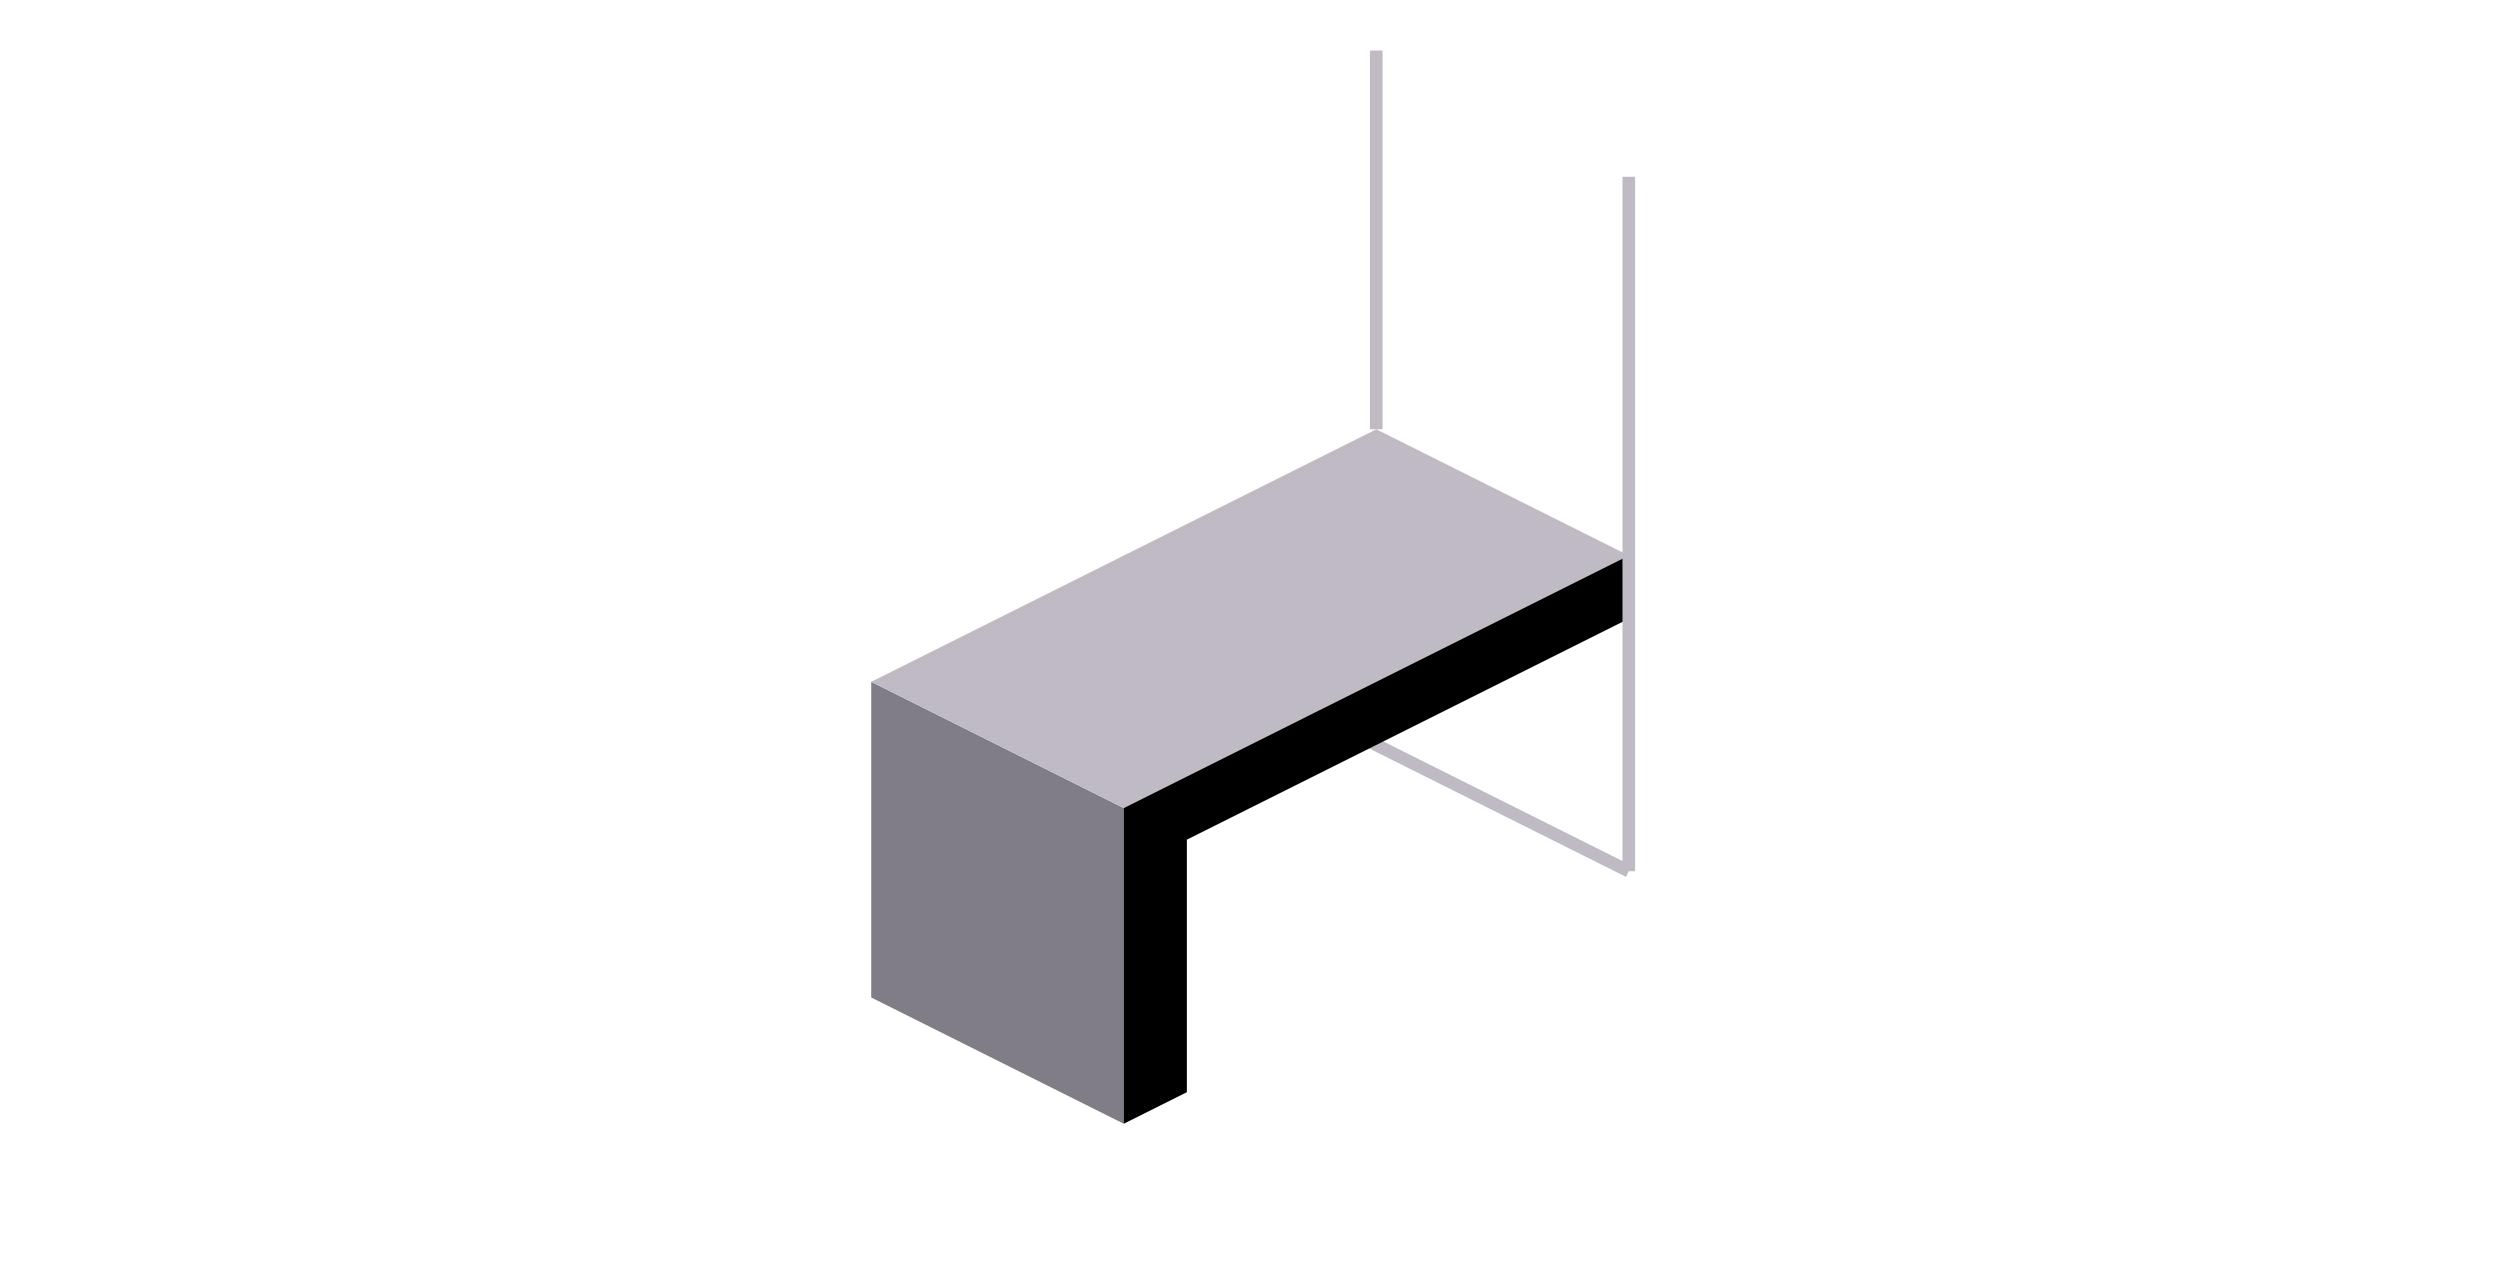 <svg width="198" height="102" viewBox="0 0 198 102" fill="none" xmlns="http://www.w3.org/2000/svg">
<path d="M89 49L129 69" stroke="#BFBAC4"/>
<path d="M89 64L69 54V79L89 89V64Z" fill="#817D87"/>
<path d="M109 34L69 54L89 64L129 44L109 34Z" fill="#BFBAC4"/>
<path d="M129 49V44L89 64V89L94 86.5V66.5L129 49Z" fill="black"/>
<path d="M129 69V14M109 4V34" stroke="#BFBAC4"/>
</svg>
